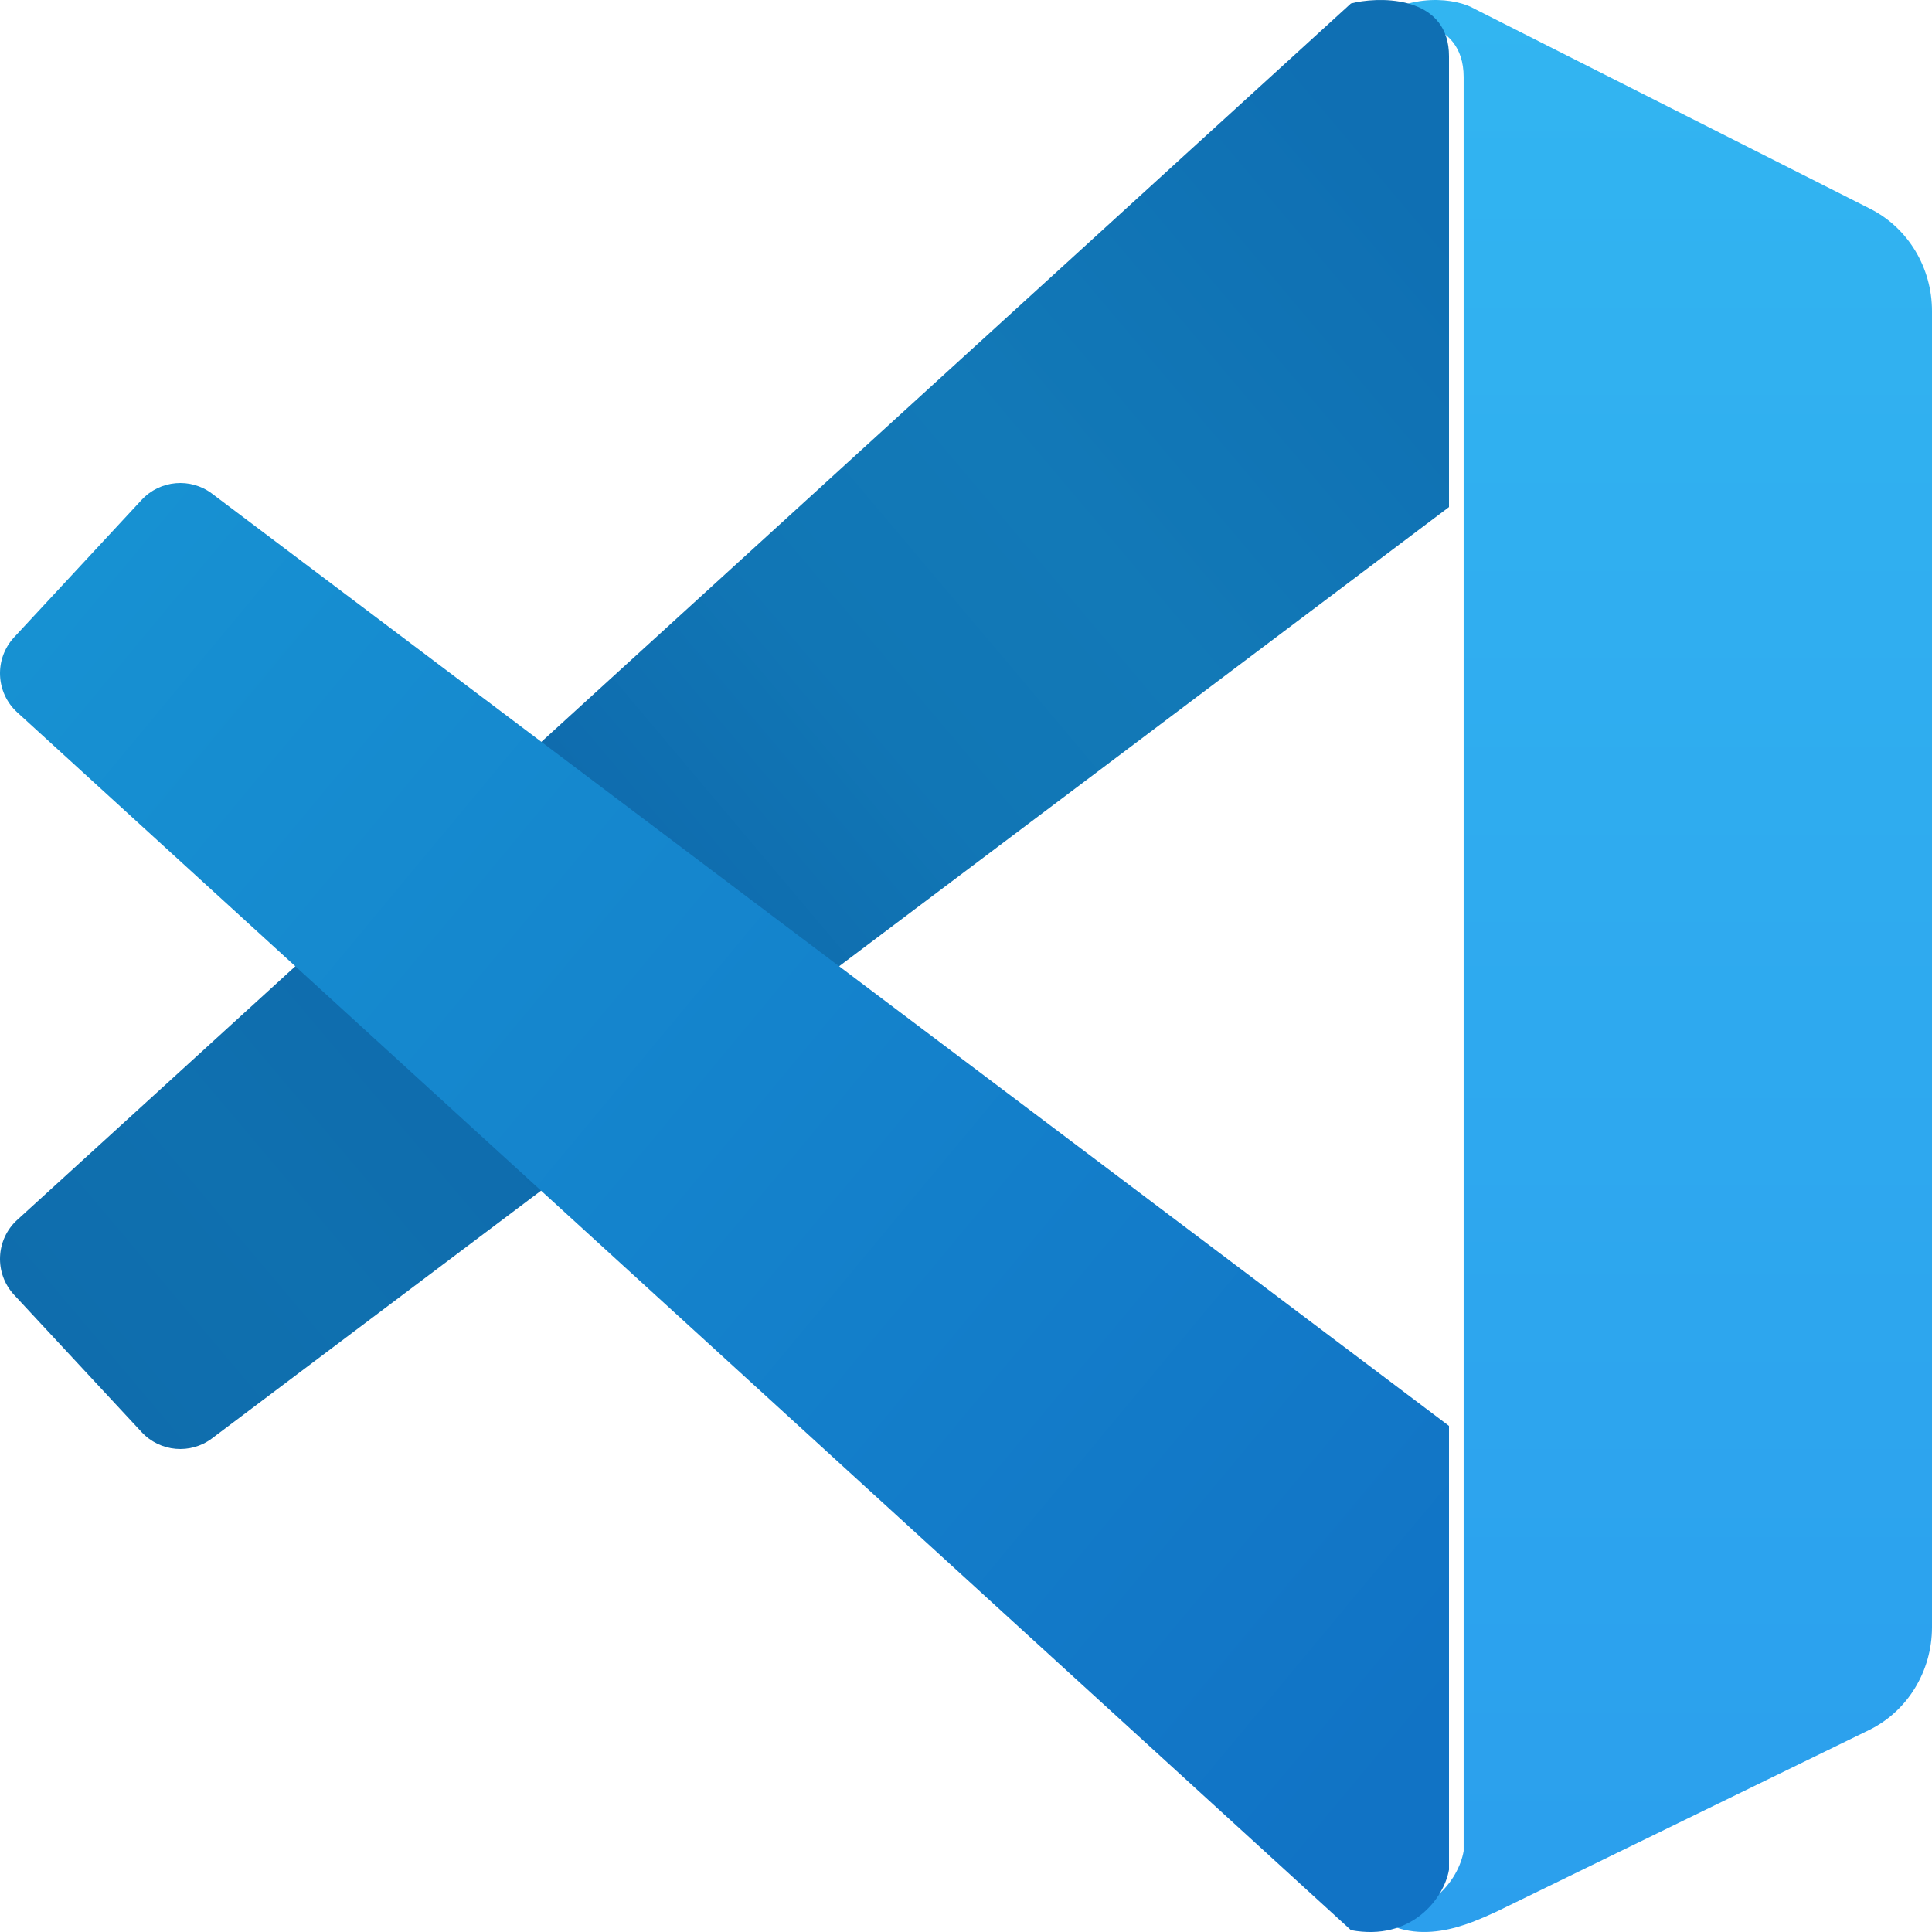<svg width="24" height="24" viewBox="0 0 24 24" fill="none" xmlns="http://www.w3.org/2000/svg">
<path d="M18.182 0.957C18.182 0.204 17.364 0.204 17 0.298C17.509 -0.116 18.106 -0.016 18.318 0.11L23.235 2.595C23.703 2.832 24 3.325 24 3.864V20.214C24 20.761 23.695 21.259 23.217 21.492L18.591 23.747C18.273 23.889 17.582 24.237 17 23.747C17.727 23.889 18.121 23.355 18.182 22.994V0.957Z" fill="url(#paint0_linear_1_16553)"/>
<path d="M16.842 0.029C17.24 -0.049 18 -0.013 18 0.699V6.299L2.634 17.868C2.366 18.07 1.988 18.037 1.759 17.79L0.175 16.085C-0.073 15.818 -0.055 15.399 0.214 15.154L16.782 0.043L16.842 0.029Z" fill="url(#paint1_linear_1_16553)"/>
<path d="M18 17.713L2.634 6.132C2.366 5.93 1.988 5.963 1.759 6.21L0.175 7.917C-0.073 8.185 -0.055 8.603 0.214 8.849L16.782 23.977C17.531 24.118 17.938 23.586 18 23.226V17.713Z" fill="url(#paint2_linear_1_16553)"/>
<defs>
<linearGradient id="paint0_linear_1_16553" x1="20.5" y1="2.33884e-08" x2="20.5" y2="24" gradientUnits="userSpaceOnUse">
<stop stop-color="#32B5F1"/>
<stop offset="1" stop-color="#2B9FED"/>
</linearGradient>
<linearGradient id="paint1_linear_1_16553" x1="18" y1="2.76" x2="0.943" y2="17.146" gradientUnits="userSpaceOnUse">
<stop stop-color="#0F6FB3"/>
<stop offset="0.271" stop-color="#1279B7"/>
<stop offset="0.421" stop-color="#1176B5"/>
<stop offset="0.618" stop-color="#0E69AC"/>
<stop offset="0.855" stop-color="#0F70AF"/>
<stop offset="1" stop-color="#0F6DAD"/>
</linearGradient>
<linearGradient id="paint2_linear_1_16553" x1="0.99" y1="7.136" x2="18.015" y2="21.285" gradientUnits="userSpaceOnUse">
<stop stop-color="#1791D2"/>
<stop offset="1" stop-color="#1173C5"/>
</linearGradient>
</defs>
</svg>
